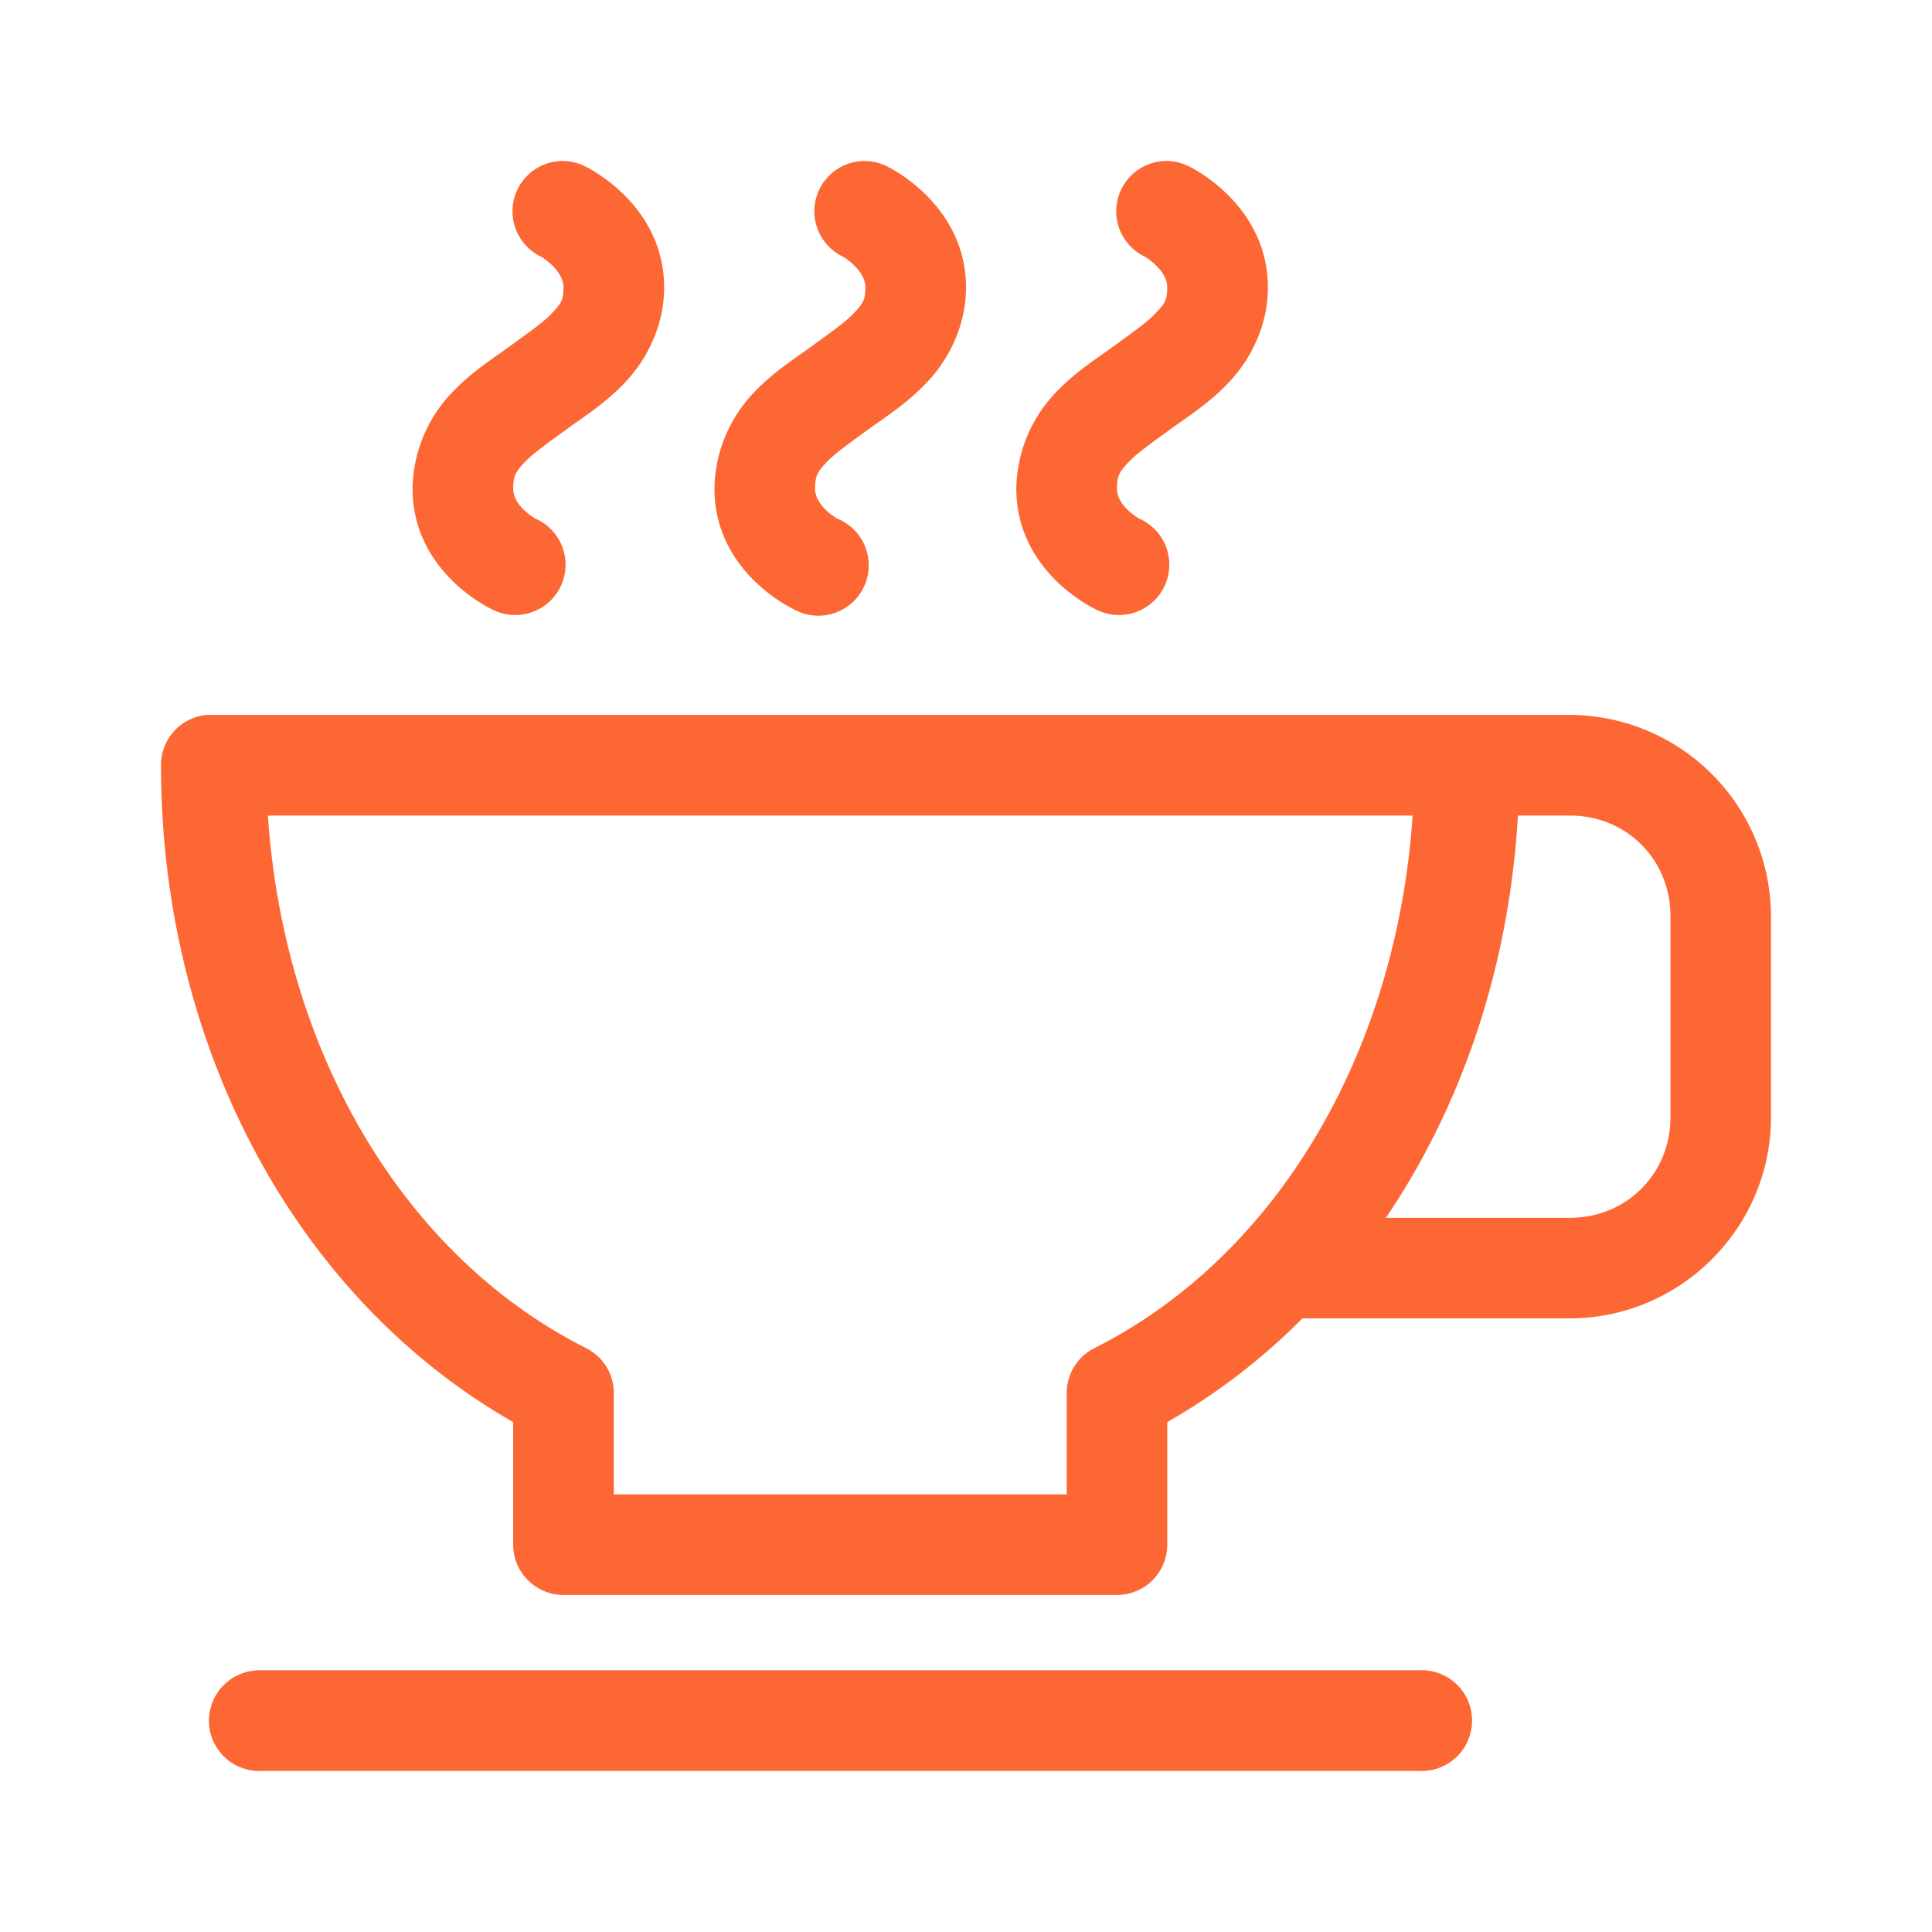 <svg width="24" height="24" viewBox="0 0 24 24" fill="none" xmlns="http://www.w3.org/2000/svg"><path d="M6.97 2a.625.625 0 0 0-.243 1.191s.273.164.273.38c0 .155-.03.198-.137.313-.106.115-.308.256-.547.43-.205.149-.471.314-.722.585a1.76 1.76 0 0 0-.469 1.171c0 1.043.977 1.494.977 1.494a.625.625 0 1 0 .546-1.123s-.273-.154-.273-.37c0-.155.03-.208.137-.323.106-.115.308-.256.547-.43.205-.149.471-.314.722-.585.251-.27.469-.682.469-1.161 0-1.043-.977-1.503-.977-1.503A.625.625 0 0 0 6.971 2zm3.75 0a.625.625 0 0 0-.243 1.191s.273.164.273.38c0 .155-.03.198-.137.313-.106.115-.308.256-.547.43-.205.149-.471.314-.722.585a1.76 1.76 0 0 0-.469 1.171c0 1.043.977 1.494.977 1.494a.626.626 0 1 0 .546-1.123s-.273-.154-.273-.37c0-.155.03-.208.137-.323.106-.115.308-.256.547-.43.205-.149.471-.314.722-.585.251-.27.469-.682.469-1.161 0-1.043-.977-1.503-.977-1.503A.625.625 0 0 0 10.721 2zm3.75 0a.625.625 0 0 0-.243 1.191s.273.164.273.38c0 .155-.03.198-.137.313-.106.115-.308.256-.547.43-.205.149-.471.314-.722.585a1.76 1.76 0 0 0-.469 1.171c0 1.043.977 1.494.977 1.494a.625.625 0 1 0 .546-1.123s-.273-.154-.273-.37c0-.155.03-.208.137-.323.106-.115.308-.256.547-.43.205-.149.471-.314.722-.585.251-.27.469-.682.469-1.161 0-1.043-.977-1.503-.977-1.503A.625.625 0 0 0 14.471 2zM2.567 8.881A.625.625 0 0 0 2 9.506c0 3.477 1.664 6.611 4.375 8.16v1.522a.625.625 0 0 0 .625.625h6.875a.625.625 0 0 0 .625-.625v-1.522a7.91 7.91 0 0 0 1.68-1.289h3.32c1.374 0 2.5-1.125 2.5-2.498V11.38a2.508 2.508 0 0 0-2.5-2.499H2.566zm.762 1.25h14.219c-.198 2.94-1.684 5.475-3.955 6.617a.625.625 0 0 0-.342.566v1.25H7.625v-1.25a.624.624 0 0 0-.342-.566c-2.27-1.142-3.757-3.677-3.955-6.617zm15.527 0h.645c.703 0 1.25.546 1.25 1.249v2.499c0 .703-.547 1.249-1.25 1.249h-2.285c.958-1.414 1.534-3.144 1.64-4.997zM3.191 20.75a.628.628 0 0 0-.595.654.625.625 0 0 0 .654.595h14.375a.626.626 0 1 0 0-1.25H3.191z" fill="#FC6733"/></svg>